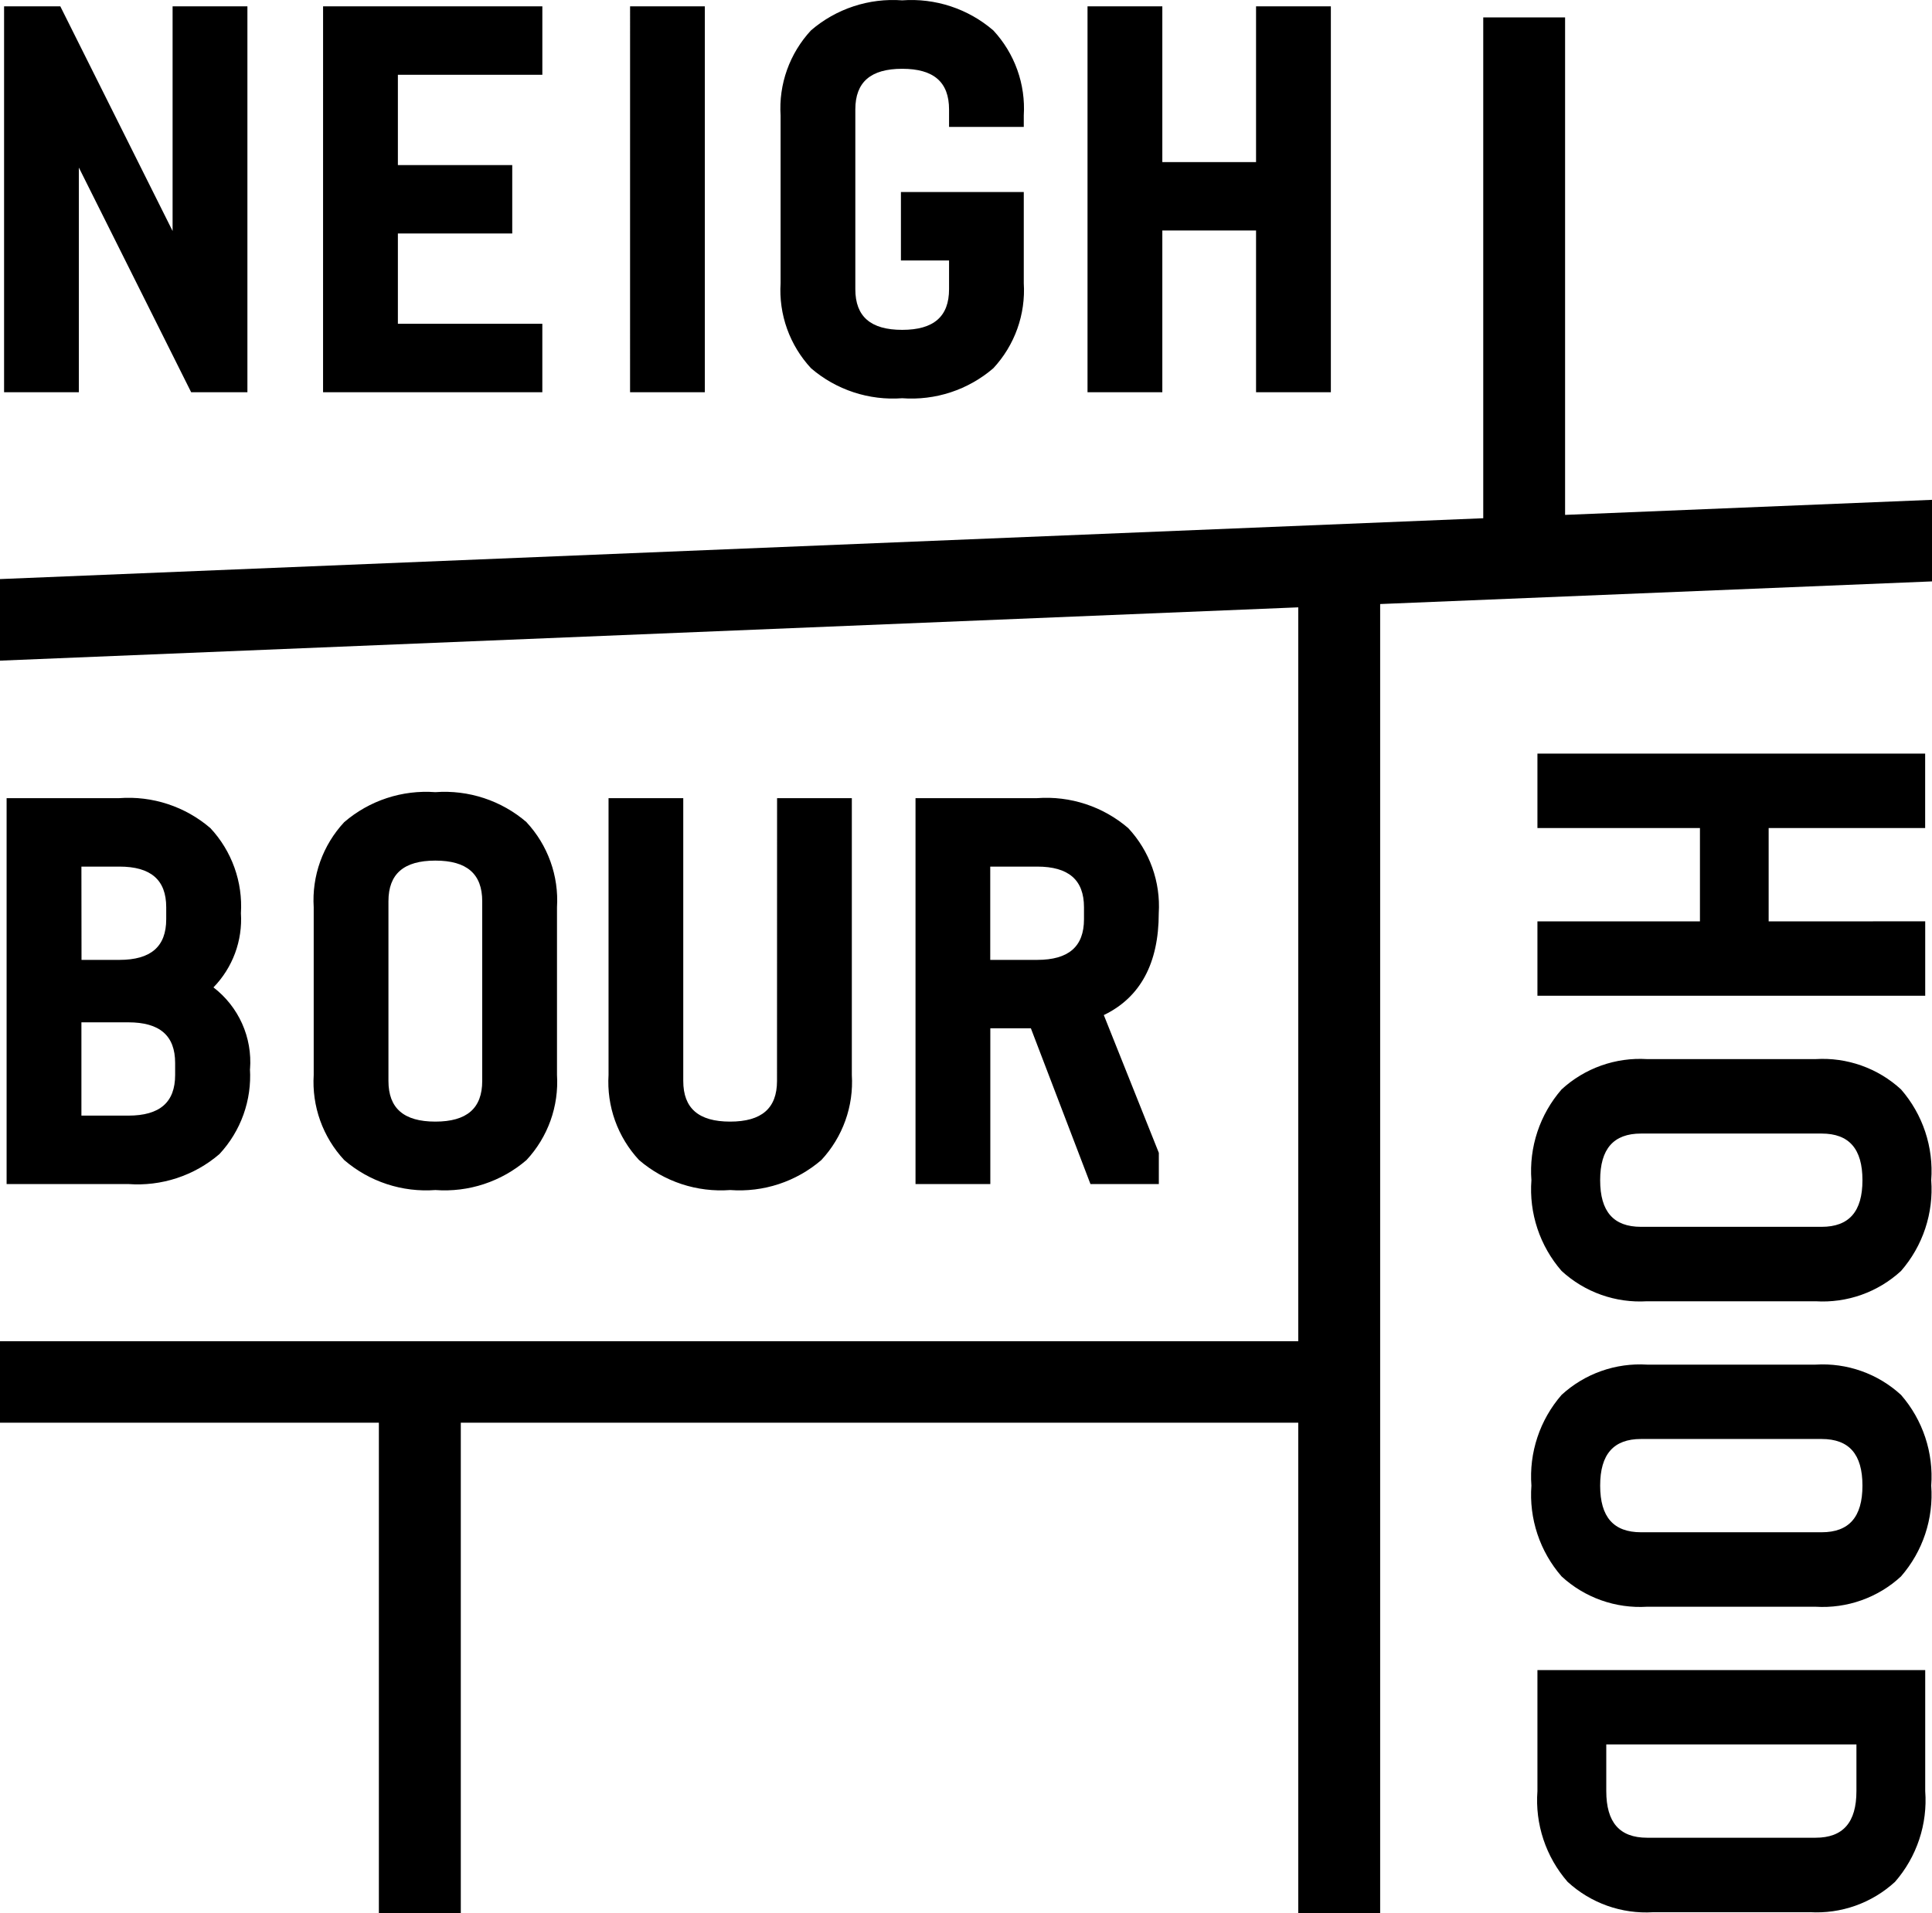 <svg width="316" height="313" viewBox="0 0 316 313" fill="none" xmlns="http://www.w3.org/2000/svg">
<path d="M316 81.773V95.117L225.74 98.821V313H212.344V232.752H75.369V313H61.969V232.752H0V219.421H212.344V99.361L0 108.081V94.737L242.601 84.784V2.847H255.987V84.235L316 81.773ZM28.229 37.792L9.922 1.151L9.867 1.037H0.667V64.17H12.899V27.415L31.209 64.055L31.267 64.17H40.467V1.037H28.229V37.792ZM52.84 64.17H88.704V52.972H65.078V38.201H83.783V27.006H65.078V12.235H88.707V1.037H52.843L52.84 64.17ZM103.053 64.17H115.284V1.037H103.056L103.053 64.17ZM147.562 0.056C144.873 -0.143 142.172 0.188 139.613 1.031C137.054 1.874 134.687 3.211 132.648 4.967C130.916 6.834 129.583 9.03 128.727 11.424C127.872 13.818 127.513 16.36 127.673 18.895V46.334C127.516 48.868 127.877 51.407 128.734 53.799C129.591 56.191 130.926 58.385 132.658 60.249C134.696 62.002 137.061 63.337 139.619 64.178C142.176 65.02 144.876 65.35 147.562 65.15C150.25 65.35 152.951 65.019 155.51 64.176C158.07 63.333 160.437 61.995 162.475 60.239C164.206 58.374 165.539 56.179 166.394 53.787C167.249 51.395 167.609 48.855 167.45 46.321V31.415H147.356V42.614H155.228V47.314C155.228 51.784 152.723 53.965 147.565 53.965C142.407 53.965 139.898 51.79 139.898 47.314V17.905C139.898 13.435 142.407 11.254 147.565 11.254C152.723 11.254 155.228 13.429 155.228 17.905V20.76H167.45V18.895C167.607 16.361 167.247 13.821 166.39 11.429C165.534 9.036 164.2 6.842 162.469 4.977C160.431 3.22 158.066 1.882 155.508 1.037C152.95 0.193 150.249 -0.14 147.562 0.056ZM205.441 1.037V26.517H190.111V1.037H177.876V64.17H190.111V37.712H205.441V64.17H217.676V1.037H205.441ZM86.109 134.507C87.843 136.37 89.179 138.564 90.037 140.956C90.896 143.347 91.258 145.887 91.103 148.423V175.861C91.26 178.395 90.9 180.935 90.044 183.327C89.187 185.72 87.853 187.914 86.121 189.779C84.083 191.535 81.716 192.873 79.157 193.715C76.598 194.558 73.896 194.889 71.208 194.69C68.52 194.89 65.818 194.559 63.259 193.716C60.7 192.873 58.333 191.535 56.295 189.779C54.562 187.915 53.227 185.72 52.37 183.328C51.514 180.936 51.153 178.395 51.31 175.861V148.423C51.153 145.888 51.513 143.348 52.37 140.956C53.227 138.565 54.562 136.371 56.295 134.507C58.333 132.751 60.7 131.413 63.259 130.571C65.819 129.728 68.52 129.397 71.208 129.596C73.896 129.397 76.597 129.729 79.157 130.571C81.716 131.414 84.083 132.752 86.121 134.507M78.872 147.442C78.872 142.972 76.363 140.794 71.205 140.794C66.047 140.794 63.535 142.969 63.535 147.442V176.844C63.535 181.314 66.043 183.495 71.205 183.495C76.366 183.495 78.872 181.318 78.872 176.844V147.442ZM40.881 174.884C41.038 177.418 40.677 179.957 39.821 182.349C38.965 184.741 37.631 186.935 35.899 188.799C33.861 190.555 31.494 191.893 28.935 192.735C26.375 193.578 23.674 193.909 20.986 193.71H1.081V130.576H19.507C22.195 130.377 24.897 130.708 27.456 131.551C30.015 132.394 32.382 133.731 34.42 135.487C36.153 137.351 37.488 139.545 38.345 141.937C39.202 144.329 39.562 146.868 39.405 149.403C39.546 151.625 39.219 153.852 38.446 155.941C37.672 158.03 36.47 159.936 34.914 161.536C36.945 163.094 38.554 165.13 39.599 167.46C40.643 169.79 41.089 172.342 40.897 174.887M13.332 157.037H19.523C24.681 157.037 27.187 154.863 27.187 150.386V148.426C27.187 143.955 24.681 141.775 19.523 141.775H13.316L13.332 157.037ZM28.646 173.903C28.646 169.433 26.141 167.252 20.983 167.252H13.316V182.515H20.983C26.141 182.515 28.646 180.34 28.646 175.861V173.903ZM180.542 166.071L189.54 188.601V193.71H178.357L168.612 168.232H161.978V193.71H149.743V130.576H169.632C172.32 130.378 175.021 130.709 177.58 131.552C180.14 132.394 182.506 133.732 184.545 135.487C186.277 137.352 187.611 139.546 188.467 141.937C189.323 144.329 189.684 146.869 189.527 149.403C189.527 157.603 186.499 163.206 180.529 166.071M177.298 148.426C177.298 143.955 174.79 141.775 169.632 141.775H161.965V157.037H169.632C174.79 157.037 177.298 154.863 177.298 150.386V148.426ZM127.089 176.844C127.089 181.314 124.58 183.495 119.422 183.495C114.264 183.495 111.755 181.318 111.755 176.844V130.576H99.534V175.861C99.377 178.395 99.737 180.936 100.594 183.328C101.451 185.72 102.786 187.915 104.519 189.779C106.557 191.535 108.924 192.873 111.483 193.716C114.042 194.559 116.744 194.89 119.432 194.69C122.12 194.89 124.821 194.558 127.381 193.716C129.94 192.873 132.307 191.535 134.345 189.779C136.077 187.914 137.411 185.72 138.267 183.327C139.124 180.935 139.484 178.395 139.327 175.861V130.576H127.099L127.089 176.844ZM310.938 257.9C309.066 259.625 306.861 260.954 304.459 261.806C302.056 262.659 299.504 263.018 296.958 262.862H269.393C266.847 263.018 264.295 262.659 261.893 261.806C259.49 260.953 257.286 259.625 255.413 257.9C253.648 255.87 252.304 253.513 251.458 250.965C250.611 248.416 250.278 245.726 250.479 243.049C250.279 240.373 250.612 237.685 251.459 235.137C252.305 232.59 253.649 230.234 255.413 228.205C257.286 226.482 259.491 225.155 261.894 224.304C264.296 223.452 266.847 223.095 269.393 223.252H296.961C299.507 223.096 302.059 223.455 304.462 224.308C306.865 225.161 309.069 226.49 310.941 228.214C312.703 230.242 314.046 232.597 314.892 235.143C315.738 237.688 316.071 240.375 315.872 243.049C316.072 245.725 315.739 248.414 314.892 250.961C314.046 253.509 312.702 255.865 310.938 257.894M297.943 250.678C302.434 250.678 304.625 248.184 304.625 243.046C304.625 237.908 302.44 235.418 297.943 235.418H268.408C263.917 235.418 261.723 237.912 261.723 243.046C261.723 248.181 263.908 250.678 268.408 250.678H297.943ZM289.282 150.734V135.471H314.88V123.293H251.464V135.471H278.045V150.734H251.464V162.903H314.89V150.731L289.282 150.734ZM310.938 207.925C309.066 209.65 306.861 210.979 304.459 211.832C302.056 212.684 299.504 213.044 296.958 212.887H269.393C266.847 213.043 264.295 212.684 261.893 211.831C259.49 210.979 257.286 209.65 255.413 207.925C253.649 205.896 252.305 203.541 251.459 200.993C250.612 198.446 250.279 195.757 250.479 193.081C250.278 190.404 250.611 187.714 251.457 185.165C252.304 182.617 253.648 180.26 255.413 178.23C257.286 176.505 259.49 175.177 261.892 174.324C264.295 173.471 266.847 173.112 269.393 173.268H296.961C299.507 173.112 302.058 173.471 304.46 174.324C306.862 175.177 309.066 176.506 310.938 178.23C312.702 180.259 314.046 182.615 314.893 185.162C315.739 187.71 316.072 190.399 315.872 193.074C316.073 195.751 315.741 198.441 314.894 200.99C314.047 203.539 312.703 205.896 310.938 207.925ZM297.943 200.709C302.434 200.709 304.625 198.212 304.625 193.081C304.625 187.95 302.44 185.449 297.943 185.449H268.408C263.917 185.449 261.723 187.943 261.723 193.081C261.723 198.219 263.908 200.709 268.408 200.709H297.943ZM295.973 312.84H270.375C267.828 312.994 265.277 312.633 262.875 311.779C260.473 310.924 258.27 309.594 256.398 307.869C254.634 305.84 253.29 303.484 252.444 300.936C251.597 298.389 251.264 295.7 251.464 293.024V273.227H314.89V293.024C315.09 295.7 314.757 298.389 313.91 300.937C313.062 303.484 311.718 305.84 309.953 307.869C308.08 309.592 305.876 310.92 303.473 311.773C301.07 312.625 298.519 312.984 295.973 312.828M296.958 300.652C301.449 300.652 303.64 298.155 303.64 293.021V285.389H262.724V293.021C262.724 298.155 264.908 300.652 269.406 300.652H296.958Z" fill="currentColor"/>
</svg>

